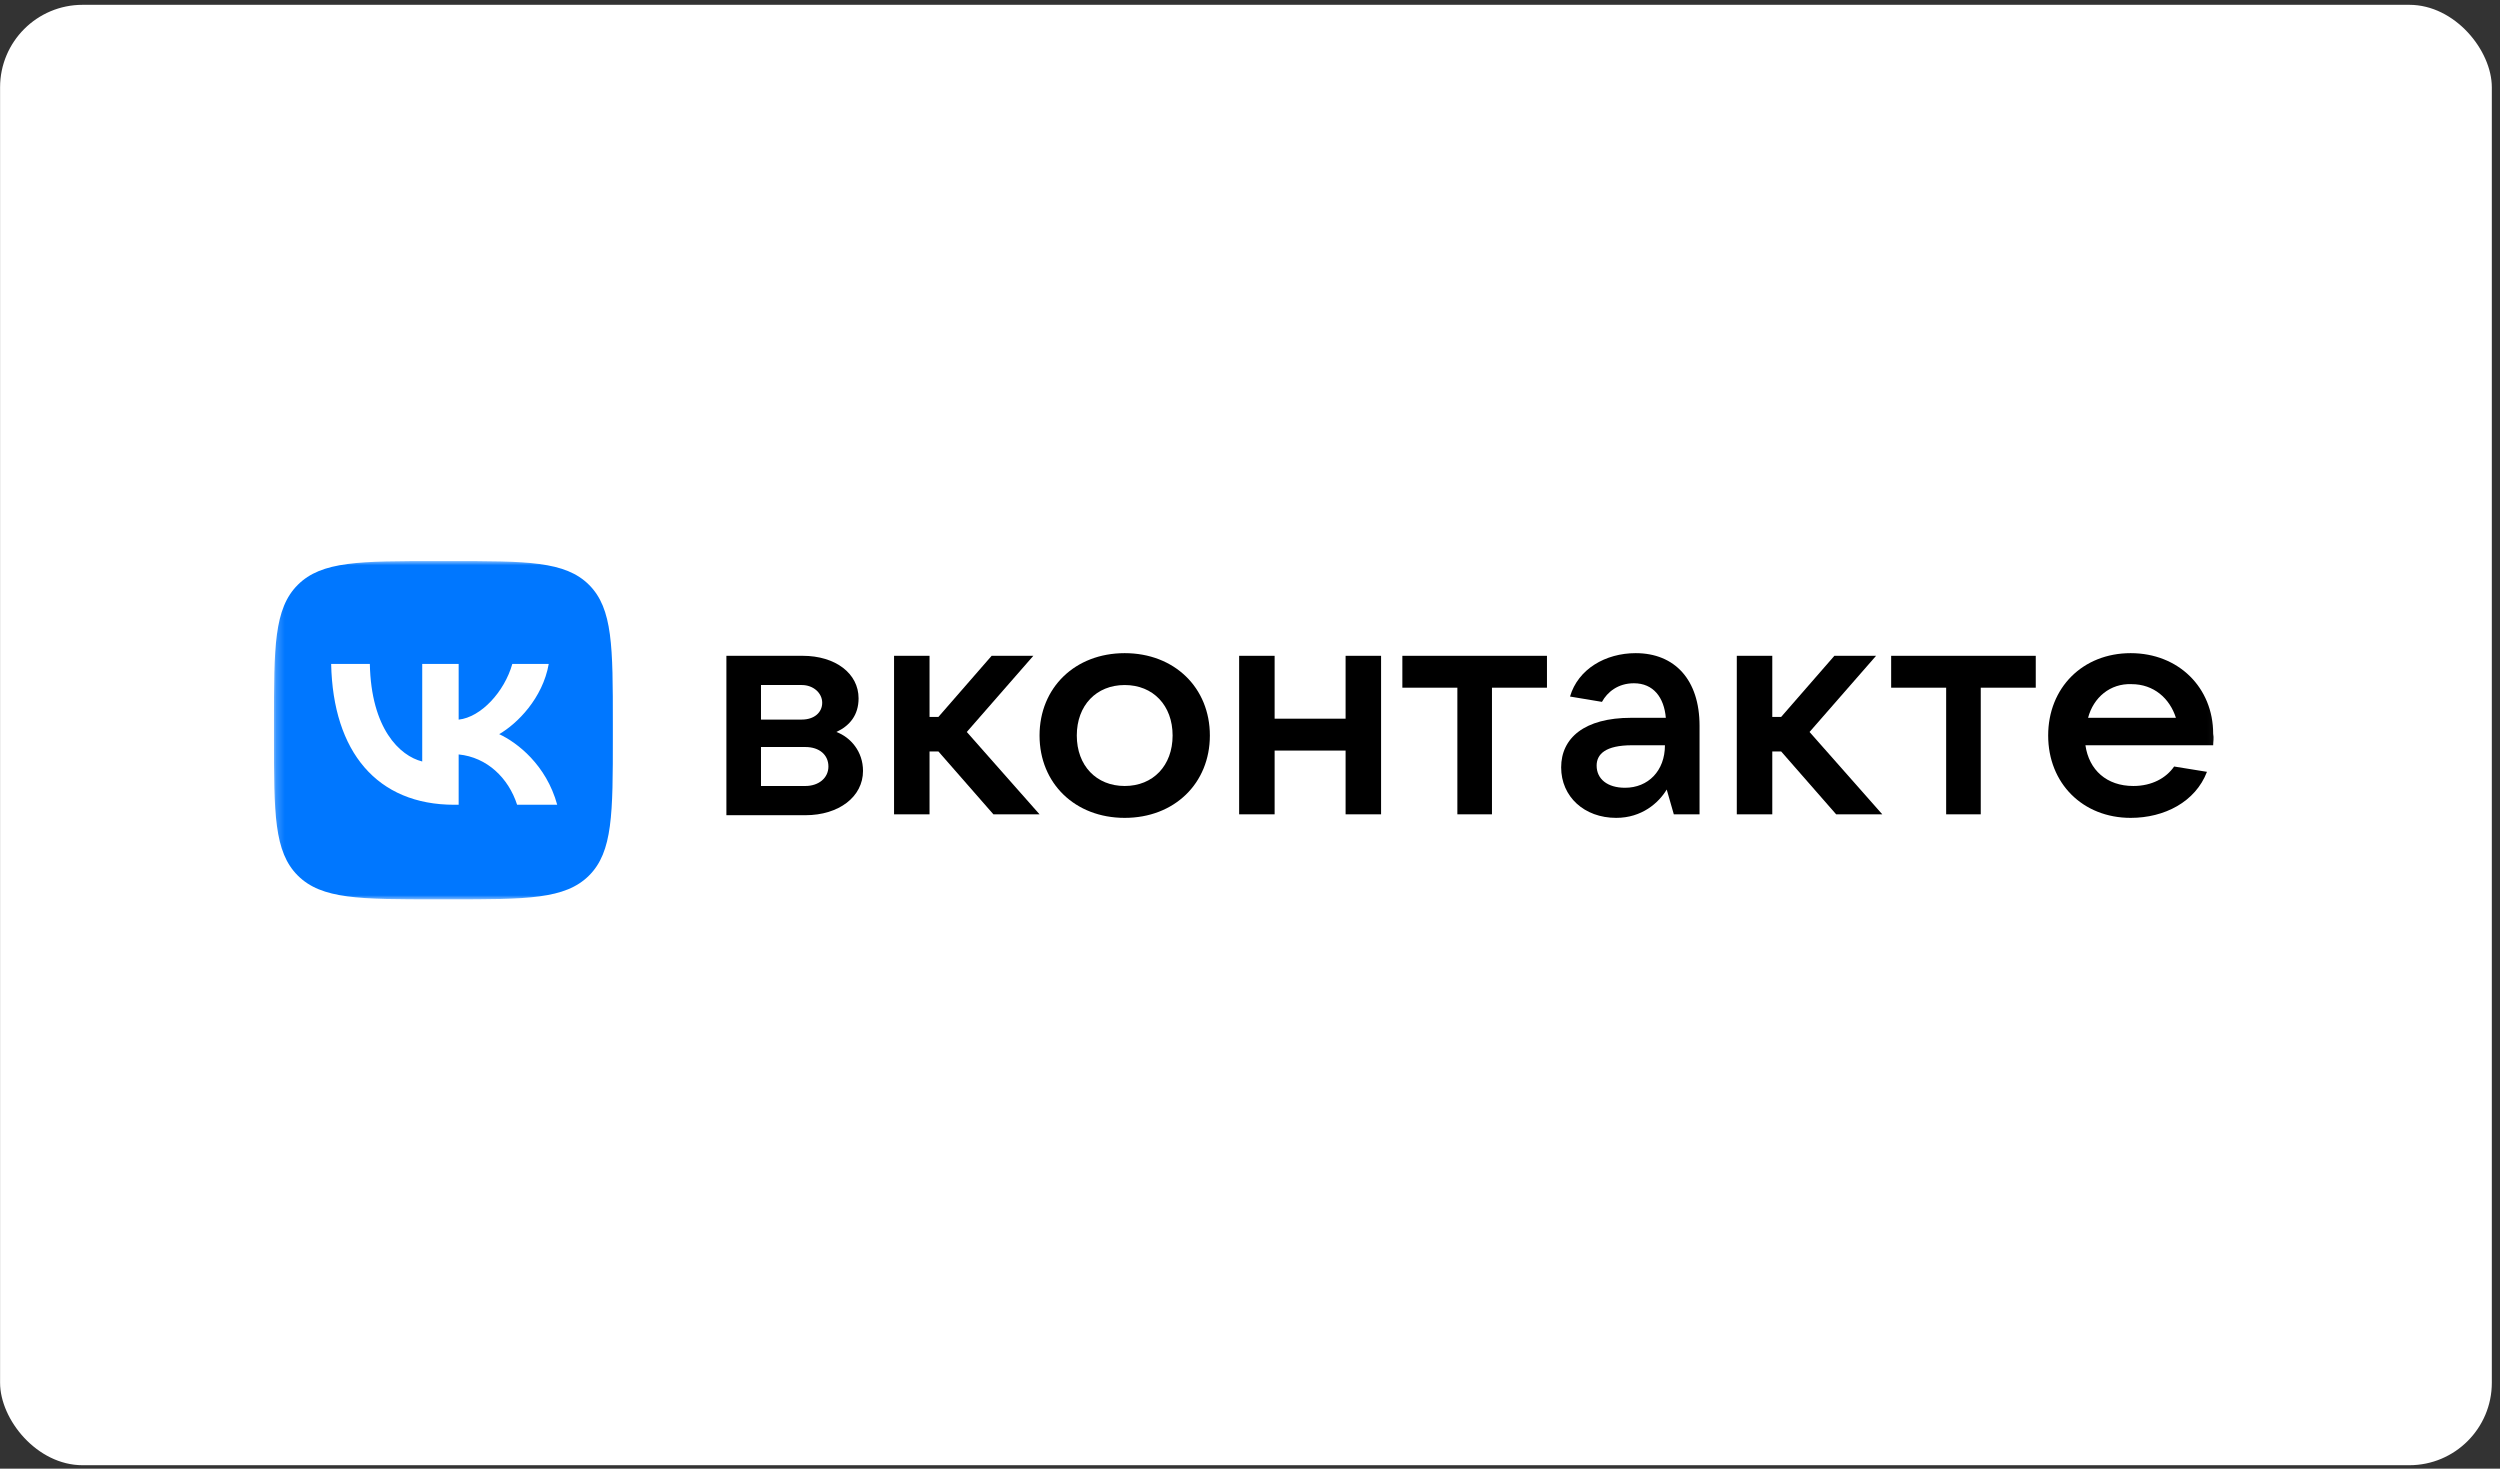 <?xml version="1.0" encoding="UTF-8"?> <svg xmlns="http://www.w3.org/2000/svg" width="303" height="178" viewBox="0 0 303 178" fill="none"><rect x="0" y="0" width="303" height="178" fill="#333333" stroke="none"/> <rect x="0.009" y="0.584" width="302" height="177" rx="10" fill="white"></rect> <mask id="mask0_869_2239" style="mask-type:luminance" maskUnits="userSpaceOnUse" x="33" y="68" width="236" height="41"> <path d="M268.955 68H33.206V109H268.955V68Z" fill="white"></path> </mask> <g mask="url(#mask0_869_2239)"> <path d="M104.597 93.437C104.597 96.55 101.694 98.804 97.608 98.804H88.039V79.484H97.285C101.264 79.484 104.059 81.631 104.059 84.636C104.059 86.675 102.984 87.963 101.371 88.715C103.091 89.359 104.597 91.076 104.597 93.437ZM92.232 83.026V87.212H97.178C98.683 87.212 99.651 86.353 99.651 85.173C99.651 83.992 98.576 83.026 97.178 83.026H92.232ZM97.608 95.262C99.221 95.262 100.404 94.296 100.404 92.901C100.404 91.505 99.328 90.539 97.608 90.539H92.232V95.262H97.608Z" fill="black"></path> <path d="M120.401 98.696L113.736 91.076H112.66V98.696H108.359V79.484H112.66V86.89H113.736L120.186 79.484H125.24L117.176 88.715L125.992 98.696H120.401Z" fill="black"></path> <path d="M125.993 89.144C125.993 83.348 130.293 79.162 136.314 79.162C142.335 79.162 146.636 83.348 146.636 89.144C146.636 94.94 142.335 99.126 136.314 99.126C130.293 99.126 125.993 94.94 125.993 89.144ZM142.12 89.144C142.12 85.495 139.754 83.026 136.314 83.026C132.873 83.026 130.508 85.495 130.508 89.144C130.508 92.793 132.873 95.262 136.314 95.262C139.754 95.262 142.12 92.793 142.12 89.144Z" fill="black"></path> <path d="M163.086 79.484H167.386V98.696H163.086V90.969H154.484V98.696H150.184V79.484H154.484V87.105H163.086V79.484Z" fill="black"></path> <path d="M176.633 98.696V83.348H169.966V79.484H187.492V83.348H180.826V98.696H176.633Z" fill="black"></path> <path d="M205.985 87.963V98.696H202.866L202.006 95.691C201.039 97.301 198.996 99.126 195.878 99.126C192.007 99.126 189.212 96.55 189.212 93.008C189.212 89.466 192.007 86.998 197.706 86.998H201.899C201.684 84.529 200.394 82.812 198.028 82.812C196.093 82.812 194.803 83.885 194.158 85.066L190.287 84.421C191.255 81.094 194.588 79.162 198.244 79.162C202.974 79.162 205.985 82.382 205.985 87.963ZM201.791 90.325H197.813C194.588 90.325 193.512 91.398 193.512 92.793C193.512 94.403 194.803 95.477 196.953 95.477C199.749 95.477 201.791 93.437 201.791 90.325Z" fill="black"></path> <path d="M222.542 98.696L215.876 91.076H214.801V98.696H210.5V79.484H214.801V86.89H215.876L222.327 79.484H227.38L219.317 88.715L228.133 98.696H222.542Z" fill="black"></path> <path d="M235.874 98.696V83.348H229.208V79.484H246.734V83.348H240.067V98.696H235.874Z" fill="black"></path> <path d="M268.236 90.325H252.754C253.184 93.33 255.335 95.262 258.56 95.262C260.818 95.262 262.538 94.296 263.506 92.901L267.484 93.545C266.086 97.194 262.323 99.126 258.238 99.126C252.432 99.126 248.238 94.94 248.238 89.144C248.238 83.348 252.432 79.162 258.238 79.162C264.043 79.162 268.236 83.348 268.236 88.929C268.344 89.466 268.236 89.895 268.236 90.325ZM253.076 86.998H263.721C262.968 84.636 261.033 82.919 258.345 82.919C255.765 82.812 253.722 84.529 253.076 86.998Z" fill="black"></path> <path d="M33.206 87.68C33.206 78.403 33.206 73.764 36.093 70.882C38.98 68 43.626 68 52.92 68H54.563C63.856 68 68.503 68 71.39 70.882C74.277 73.764 74.277 78.403 74.277 87.68V89.32C74.277 98.597 74.277 103.236 71.39 106.118C68.503 109 63.856 109 54.563 109H52.92C43.626 109 38.98 109 36.093 106.118C33.206 103.236 33.206 98.597 33.206 89.32V87.68Z" fill="#0077FF"></path> <path d="M55.059 97.537C45.698 97.537 40.359 91.131 40.136 80.471H44.825C44.979 88.295 48.436 91.609 51.174 92.293V80.471H55.589V87.219C58.293 86.928 61.134 83.853 62.092 80.471H66.507C65.771 84.639 62.691 87.714 60.501 88.978C62.691 90.003 66.199 92.686 67.534 97.537H62.674C61.63 94.291 59.029 91.78 55.589 91.438V97.537H55.059Z" fill="white"></path> </g> </svg> 